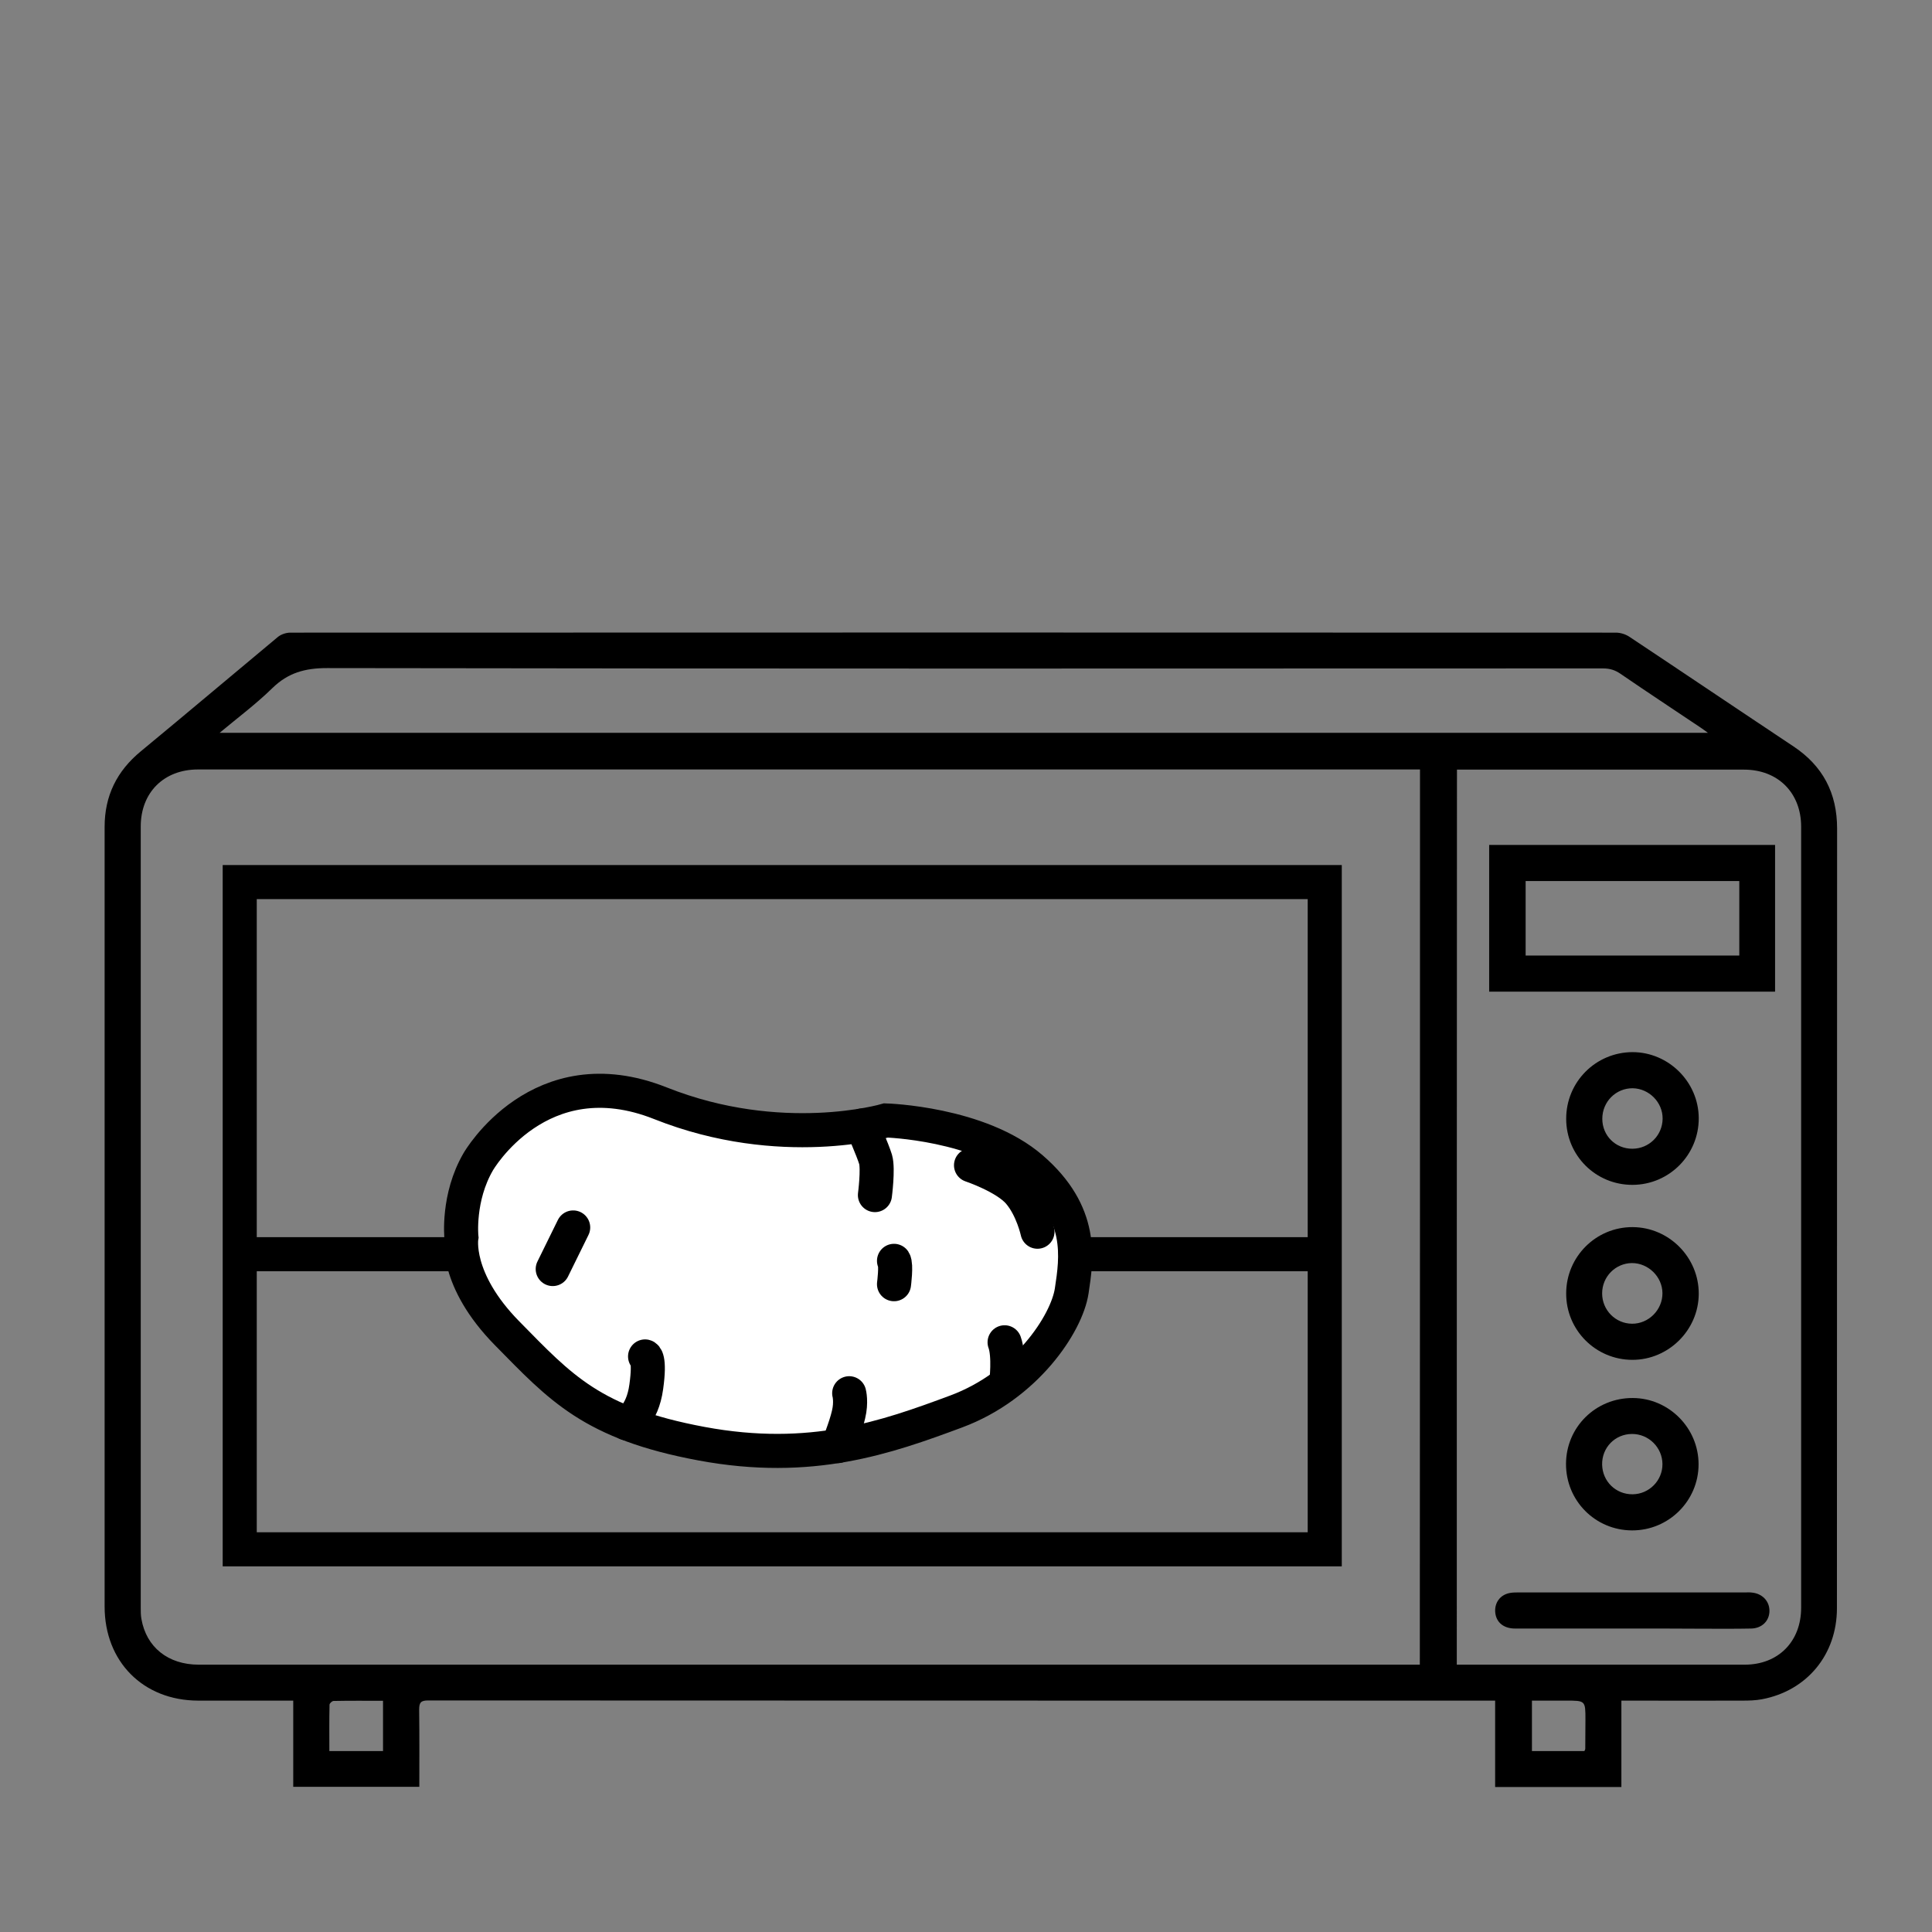 <?xml version="1.0" encoding="utf-8"?>
<!-- Generator: Adobe Illustrator 23.0.3, SVG Export Plug-In . SVG Version: 6.00 Build 0)  -->
<svg version="1.1" id="Layer_1" xmlns="http://www.w3.org/2000/svg" xmlns:xlink="http://www.w3.org/1999/xlink" x="0px" y="0px"
	 viewBox="0 0 113.39 113.39" style="enable-background:new 0 0 113.39 113.39;" xml:space="preserve">
<rect x="0" y="0" width="113.39" height="113.39" fill="#808080" stroke="none"/>
<style type="text/css">
	.st0{fill:none;stroke:#000000;stroke-width:2;stroke-miterlimit:10;}
	.st1{fill:none;stroke:#000000;stroke-width:2;stroke-linecap:round;stroke-miterlimit:10;}
	.st2{fill:#FFFFFF;stroke:#000000;stroke-width:2;stroke-linecap:round;stroke-miterlimit:10;}
	.st3{fill:#FFFFFF;stroke:#000000;stroke-width:2;stroke-miterlimit:10;}
	.st4{fill:#FFFFFF;}
	.st5{fill:#FFFFFF;stroke:#050000;stroke-width:2;stroke-miterlimit:10;}
	.st6{fill:#FFFFFF;stroke:#000000;stroke-width:2;stroke-linecap:round;stroke-linejoin:bevel;stroke-miterlimit:10;}
</style>
<g>
	<rect x="14.07" y="51.77" class="st0" width="63.68" height="39.16"/>
	<path d="M95.16,99.81c0,1.73,0,3.39,0,5.07c-2.48,0-4.91,0-7.41,0c0-1.68,0-3.35,0-5.07c-0.21,0-0.37,0-0.53,0
		c-20.7,0-41.39,0-62.09-0.01c-0.44,0-0.53,0.13-0.53,0.55c0.02,1.5,0.01,3,0.01,4.52c-2.47,0-4.9,0-7.4,0c0-1.66,0-3.33,0-5.06
		c-0.21,0-0.37,0-0.52,0c-1.69,0-3.38,0-5.07,0c-3.22-0.01-5.48-2.29-5.48-5.52c0-15.25,0-30.51,0-45.76c0-1.83,0.72-3.28,2.13-4.44
		c2.69-2.22,5.35-4.47,8.03-6.7c0.19-0.16,0.49-0.26,0.74-0.26c25.93-0.01,51.87-0.01,77.8,0c0.26,0,0.55,0.09,0.77,0.23
		c3.22,2.14,6.42,4.3,9.64,6.44c1.73,1.15,2.57,2.74,2.57,4.83c-0.01,15.25,0,30.51-0.01,45.76c0,2.71-1.75,4.84-4.4,5.34
		c-0.37,0.07-0.76,0.08-1.14,0.08c-2.18,0.01-4.35,0-6.53,0C95.58,99.81,95.4,99.81,95.16,99.81z M83.34,45.16c-0.18,0-0.34,0-0.5,0
		c-23.74,0-47.48,0-71.22,0c-2,0-3.36,1.35-3.36,3.35c0,15.28,0,30.56,0,45.85c0,0.22,0,0.44,0.04,0.66
		c0.29,1.66,1.57,2.68,3.36,2.68c23.72,0,47.45,0,71.17,0c0.16,0,0.32,0,0.5,0C83.34,80.17,83.34,62.69,83.34,45.16z M85.5,97.7
		c0.17,0,0.3,0,0.44,0c5.49,0,10.97,0,16.46,0c1.97,0,3.31-1.36,3.31-3.34c0-15.28,0-30.56,0-45.84c0-1.99-1.36-3.35-3.35-3.35
		c-5.46,0-10.91,0-16.37,0c-0.16,0-0.31,0-0.48,0C85.5,62.7,85.5,80.16,85.5,97.7z M12.89,43.01c29.16,0,58.21,0,87.35,0
		c-0.18-0.13-0.3-0.22-0.42-0.3c-1.58-1.06-3.16-2.1-4.72-3.17c-0.32-0.22-0.63-0.31-1.02-0.31c-24.96,0.01-49.92,0.02-74.88-0.02
		c-1.29,0-2.29,0.27-3.22,1.18C15.04,41.31,13.97,42.11,12.89,43.01z M22.48,99.82c-1,0-1.95-0.01-2.9,0.01
		c-0.09,0-0.24,0.14-0.24,0.22c-0.02,0.91-0.01,1.81-0.01,2.72c1.08,0,2.11,0,3.15,0C22.48,101.79,22.48,100.84,22.48,99.82z
		 M92.99,102.77c0.03-0.07,0.05-0.1,0.05-0.12c0-0.57,0.01-1.15,0.01-1.72c0-1.12,0-1.12-1.13-1.12c-0.67,0-1.34,0-2.01,0
		c0,1.03,0,1.99,0,2.96C90.96,102.77,91.97,102.77,92.99,102.77z"/>
	<path d="M87.4,58.2c0-2.89,0-5.73,0-8.61c5.6,0,11.18,0,16.78,0c0,2.86,0,5.72,0,8.61C98.6,58.2,93.02,58.2,87.4,58.2z
		 M102.08,51.71c-4.21,0-8.38,0-12.54,0c0,1.48,0,2.92,0,4.37c4.2,0,8.37,0,12.54,0C102.08,54.61,102.08,53.18,102.08,51.71z"/>
	<path d="M95.82,69.54c-2.16,0.01-3.9-1.72-3.9-3.88c0-2.16,1.73-3.9,3.89-3.91c2.12,0,3.88,1.75,3.89,3.87
		C99.71,67.78,97.97,69.53,95.82,69.54z M95.8,67.42c0.98,0,1.77-0.78,1.78-1.76c0.01-0.96-0.79-1.77-1.75-1.79
		c-0.99-0.01-1.79,0.79-1.79,1.79C94.04,66.65,94.81,67.42,95.8,67.42z"/>
	<path d="M91.92,75.91c0-2.15,1.75-3.9,3.9-3.89c2.14,0.01,3.89,1.78,3.88,3.92c-0.01,2.12-1.77,3.87-3.89,3.87
		C93.65,79.81,91.91,78.06,91.92,75.91z M94.03,75.91c0,0.98,0.78,1.77,1.75,1.78c0.98,0.01,1.8-0.82,1.79-1.8
		c-0.01-0.96-0.83-1.76-1.79-1.76C94.81,74.14,94.03,74.93,94.03,75.91z"/>
	<path d="M95.78,89.82c-2.16-0.01-3.88-1.75-3.87-3.91c0.01-2.16,1.75-3.87,3.92-3.86c2.12,0.01,3.86,1.76,3.86,3.89
		C99.69,88.08,97.94,89.83,95.78,89.82z M95.82,87.7c0.97-0.01,1.76-0.81,1.75-1.78c-0.01-0.97-0.81-1.76-1.78-1.76
		c-1,0-1.78,0.8-1.76,1.8C94.05,86.94,94.83,87.71,95.82,87.7z"/>
	<path d="M95.8,95.58c-2.29,0-4.58,0-6.88,0c-0.66,0-1.09-0.35-1.16-0.91c-0.07-0.59,0.28-1.08,0.87-1.18
		c0.17-0.03,0.35-0.03,0.53-0.03c4.42,0,8.84,0,13.27,0c0.13,0,0.27-0.01,0.4,0.01c0.6,0.06,1.02,0.5,1.02,1.07
		c0,0.59-0.44,1.03-1.08,1.04c-0.94,0.02-1.88,0.01-2.82,0.01C98.56,95.58,97.18,95.58,95.8,95.58z"/>
</g>
<g>
	<path d="M33.3,71.81c0.22-0.17,0.44-0.18,0.6-0.06c0.18,0.14,0.26,0.37,0.17,0.56c-0.38,0.79-0.77,1.57-1.16,2.35
		c-0.1,0.2-0.38,0.26-0.59,0.16c-0.23-0.11-0.33-0.38-0.23-0.61c0.1-0.23,0.22-0.45,0.33-0.68c0.25-0.51,0.5-1.02,0.76-1.53
		C33.21,71.92,33.27,71.84,33.3,71.81z"/>
	<path class="st2" d="M28.07,68.18c0,0,3.59-6.25,10.69-3.43C45.85,67.57,52,65.76,52,65.76s5.5,0.16,8.55,2.81
		c3.06,2.65,2.64,5.26,2.35,7.19c-0.29,1.93-2.69,5.56-6.78,7.08s-8.51,3.09-14.95,1.89c-6.44-1.2-8.27-3.29-11.4-6.47
		s-2.69-5.65-2.69-5.65S26.84,70.29,28.07,68.18z"/>
	<path class="st1" d="M36.79,83.54c0,0,0.91-0.44,1.14-2.15c0.24-1.71-0.07-1.78-0.07-1.78"/>
	<line class="st1" x1="32.44" y1="74.48" x2="33.64" y2="72.04"/>
	<path class="st1" d="M49.18,84.87c0,0,0.45-1.1,0.62-1.84c0.18-0.74,0.04-1.26,0.04-1.26"/>
	<path class="st1" d="M52.47,75.37c0,0,0.15-1.14,0-1.37"/>
	<path class="st1" d="M51.35,70.14c0,0,0.2-1.53,0.04-2.09c-0.17-0.56-0.8-1.99-0.8-1.99"/>
	<path class="st1" d="M56.99,68.39c0,0,2.03,0.68,2.82,1.61c0.79,0.93,1.08,2.29,1.08,2.29"/>
	<path class="st1" d="M59.06,81.13c0,0,0.19-1.56-0.1-2.35"/>
</g>
<line class="st0" x1="27.1" y1="73.61" x2="14.07" y2="73.61"/>
<line class="st0" x1="63.11" y1="73.61" x2="76.85" y2="73.61"/>
</svg>
